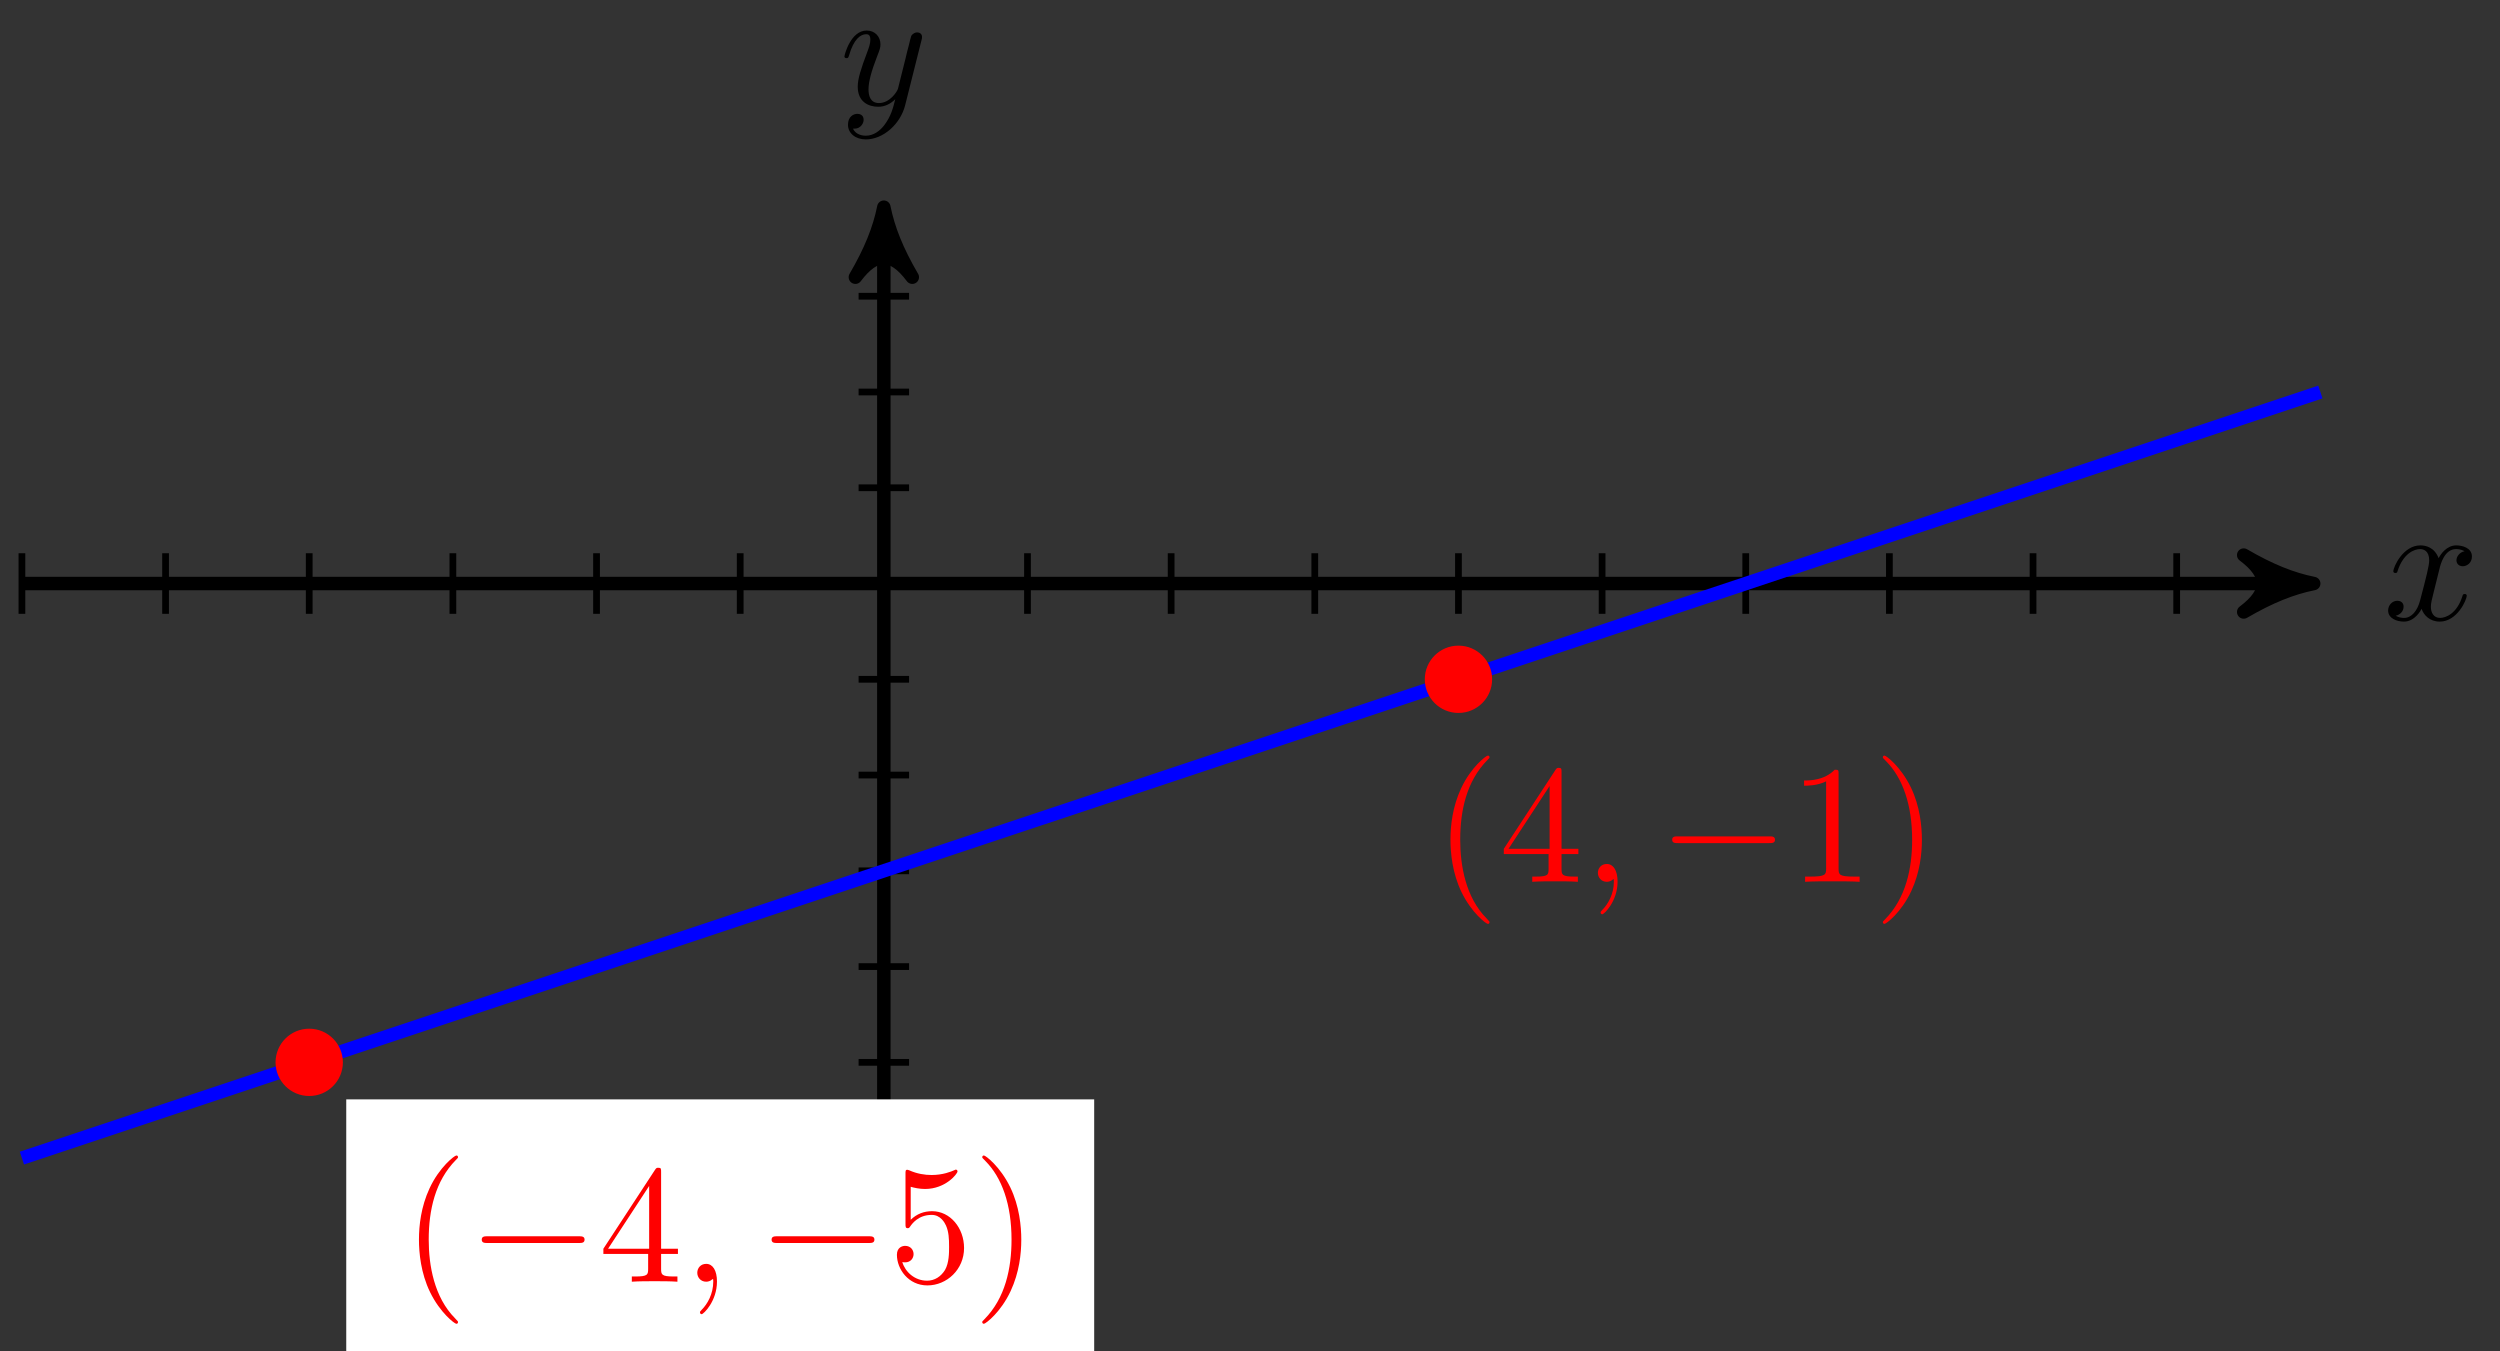 <svg xmlns="http://www.w3.org/2000/svg" xmlns:xlink="http://www.w3.org/1999/xlink" version="1.1" width="148" height="80" viewBox="0 0 148 80">
<rect x="0" y="0" width="148" height="80" fill="#333333" stroke="none"/>
<defs>
<path id="font_1_2" d="M.334 .302C.34 .328 .363 .42 .433 .42 .438 .42 .462 .42 .483 .407 .455 .402 .435 .377 .435 .353 .435 .337 .446 .318 .473 .318 .495 .318 .527 .336 .527 .376 .527 .428 .468 .442 .434 .442 .376 .442 .341 .389 .329 .366 .304 .432 .25 .442 .221 .442 .117 .442 .06 .313 .06 .288 .06 .278 .07 .278 .072 .278 .08 .278 .083 .28 .085 .289 .119 .395 .185 .42 .219 .42 .238 .42 .273 .411 .273 .353 .273 .322 .256 .255 .219 .115 .203 .053 .168 .011 .124 .011 .118 .011 .095 .011 .074 .024 .099 .029 .121 .05 .121 .078 .121 .105 .099 .113 .084 .113 .054 .113 .029 .087 .029 .055 .029 .009 .079-.011 .123-.011 .189-.011 .225 .059 .228 .065 .24 .028 .276-.011 .336-.011 .439-.011 .496 .118 .496 .143 .496 .153 .487 .153 .484 .153 .475 .153 .473 .149 .471 .142 .438 .035 .37 .011 .338 .011 .299 .011 .283 .043 .283 .077 .283 .099 .289 .121 .3 .165L.334 .302Z"/>
<path id="font_1_3" d="M.486 .381C.49 .395 .49 .397 .49 .404 .49 .422 .476 .431 .461 .431 .451 .431 .435 .425 .426 .41 .424 .405 .416 .374 .412 .356 .405 .33 .398 .303 .392 .276L.347 .096C.343 .081 .3 .011 .234 .011 .183 .011 .172 .055 .172 .092 .172 .138 .189 .2 .223 .288 .239 .329 .243 .34 .243 .36 .243 .405 .211 .442 .161 .442 .066 .442 .029 .297 .029 .288 .029 .278 .039 .278 .041 .278 .051 .278 .052 .28 .057 .296 .084 .39 .124 .42 .158 .42 .166 .42 .183 .42 .183 .388 .183 .363 .173 .337 .166 .318 .126 .212 .108 .155 .108 .108 .108 .019 .171-.011 .23-.011 .269-.011 .303 .006 .331 .034 .318-.018 .306-.067 .266-.12 .24-.154 .202-.183 .156-.183 .142-.183 .097-.18 .08-.141 .096-.141 .109-.141 .123-.129 .133-.12 .143-.107 .143-.088 .143-.057 .116-.053 .106-.053 .083-.053 .05-.069 .05-.118 .05-.168 .094-.205 .156-.205 .259-.205 .362-.114 .39-.001L.486 .381Z"/>
<path id="font_2_1" d="M.331-.24C.331-.237 .331-.235 .314-.218 .189-.092 .157 .097 .157 .25 .157 .424 .195 .598 .318 .723 .331 .735 .331 .737 .331 .74 .331 .747 .327 .75 .321 .75 .311 .75 .221 .682 .162 .555 .111 .445 .099 .334 .099 .25 .099 .172 .11 .051 .165-.062 .225-.185 .311-.25 .321-.25 .327-.25 .331-.247 .331-.24Z"/>
<path id="font_3_1" d="M.659 .23C.676 .23 .694 .23 .694 .25 .694 .27 .676 .27 .659 .27H.118C.101 .27 .083 .27 .083 .25 .083 .23 .101 .23 .118 .23H.659Z"/>
<path id="font_2_4" d="M.294 .165V.078C.294 .042 .292 .031 .218 .031H.197V0C.238 .003 .29 .003 .332 .003 .374 .003 .427 .003 .468 0V.031H.447C.373 .031 .371 .042 .371 .078V.165H.471V.196H.371V.651C.371 .671 .371 .677 .355 .677 .346 .677 .343 .677 .335 .665L.028 .196V.165H.294M.3 .196H.056L.3 .569V.196Z"/>
<path id="font_1_1" d="M.203 .001C.203 .067 .178 .106 .139 .106 .106 .106 .086 .081 .086 .053 .086 .026 .106 0 .139 0 .151 0 .164 .004 .174 .013 .177 .015 .178 .016 .179 .016 .18 .016 .181 .015 .181 .001 .181-.073 .146-.133 .113-.166 .102-.177 .102-.179 .102-.182 .102-.189 .107-.193 .112-.193 .123-.193 .203-.116 .203 .001Z"/>
<path id="font_2_5" d="M.449 .2C.449 .319 .367 .419 .259 .419 .211 .419 .168 .403 .132 .368V.564C.152 .558 .185 .551 .217 .551 .34 .551 .41 .642 .41 .655 .41 .661 .407 .666 .4 .666 .399 .666 .397 .666 .392 .663 .372 .654 .323 .634 .256 .634 .216 .634 .17 .641 .123 .662 .115 .665 .113 .665 .111 .665 .101 .665 .101 .657 .101 .641V.344C.101 .326 .101 .318 .115 .318 .122 .318 .124 .321 .128 .327 .139 .343 .176 .397 .257 .397 .309 .397 .334 .351 .342 .333 .358 .296 .36 .257 .36 .207 .36 .172 .36 .112 .336 .07 .312 .031 .275 .006 .229 .006 .156 .006 .099 .058 .082 .117 .085 .116 .088 .115 .099 .115 .132 .115 .149 .14 .149 .164 .149 .188 .132 .213 .099 .213 .085 .213 .05 .206 .05 .16 .05 .074 .119-.022 .231-.022 .347-.022 .449 .073 .449 .2Z"/>
<path id="font_2_2" d="M.289 .25C.289 .328 .278 .449 .223 .562 .163 .685 .077 .75 .067 .75 .061 .75 .057 .746 .057 .74 .057 .737 .057 .735 .076 .717 .174 .618 .231 .459 .231 .25 .231 .079 .194-.097 .07-.223 .057-.235 .057-.237 .057-.24 .057-.246 .061-.25 .067-.25 .077-.25 .167-.182 .226-.055 .277 .055 .289 .166 .289 .25Z"/>
<path id="font_2_3" d="M.294 .64C.294 .664 .294 .666 .271 .666 .209 .602 .121 .602 .089 .602V.571C.109 .571 .168 .571 .22 .597V.079C.22 .043 .217 .031 .127 .031H.095V0C.13 .003 .217 .003 .257 .003 .297 .003 .384 .003 .419 0V.031H.387C.297 .031 .294 .042 .294 .079V.64Z"/>
</defs>
<path transform="matrix(1,0,0,-1,52.323,34.545)" stroke-width=".797" stroke-linecap="butt" stroke-miterlimit="10" stroke-linejoin="miter" fill="none" stroke="#000000" d="M-51.025 0H83.607"/>
<path transform="matrix(1,0,0,-1,135.935,34.545)" d="M1.036 0C-.259 .259-1.554 .777-3.108 1.684-1.554 .518-1.554-.518-3.108-1.684-1.554-.777-.259-.259 1.036 0Z"/>
<path transform="matrix(1,0,0,-1,135.935,34.545)" stroke-width=".797" stroke-linecap="butt" stroke-linejoin="round" fill="none" stroke="#000000" d="M1.036 0C-.259 .259-1.554 .777-3.108 1.684-1.554 .518-1.554-.518-3.108-1.684-1.554-.777-.259-.259 1.036 0Z"/>
<use data-text="x" xlink:href="#font_1_2" transform="matrix(9.963,0,0,-9.963,141.088,36.69)"/>
<path transform="matrix(1,0,0,-1,52.323,34.545)" stroke-width=".797" stroke-linecap="butt" stroke-miterlimit="10" stroke-linejoin="miter" fill="none" stroke="#000000" d="M0-39.685V21.242"/>
<path transform="matrix(0,-1,-1,-0,52.323,13.302)" d="M1.036 0C-.259 .259-1.554 .777-3.108 1.684-1.554 .518-1.554-.518-3.108-1.684-1.554-.777-.259-.259 1.036 0Z"/>
<path transform="matrix(0,-1,-1,-0,52.323,13.302)" stroke-width=".797" stroke-linecap="butt" stroke-linejoin="round" fill="none" stroke="#000000" d="M1.036 0C-.259 .259-1.554 .777-3.108 1.684-1.554 .518-1.554-.518-3.108-1.684-1.554-.777-.259-.259 1.036 0Z"/>
<use data-text="y" xlink:href="#font_1_3" transform="matrix(9.963,0,0,-9.963,49.702,6.211)"/>
<path transform="matrix(1,0,0,-1,52.323,34.545)" stroke-width=".399" stroke-linecap="butt" stroke-miterlimit="10" stroke-linejoin="miter" fill="none" stroke="#000000" d="M-51.025 1.793V-1.793"/>
<path transform="matrix(1,0,0,-1,52.323,34.545)" stroke-width=".399" stroke-linecap="butt" stroke-miterlimit="10" stroke-linejoin="miter" fill="none" stroke="#000000" d="M-42.521 1.793V-1.793"/>
<path transform="matrix(1,0,0,-1,52.323,34.545)" stroke-width=".399" stroke-linecap="butt" stroke-miterlimit="10" stroke-linejoin="miter" fill="none" stroke="#000000" d="M-34.017 1.793V-1.793"/>
<path transform="matrix(1,0,0,-1,52.323,34.545)" stroke-width=".399" stroke-linecap="butt" stroke-miterlimit="10" stroke-linejoin="miter" fill="none" stroke="#000000" d="M-25.512 1.793V-1.793"/>
<path transform="matrix(1,0,0,-1,52.323,34.545)" stroke-width=".399" stroke-linecap="butt" stroke-miterlimit="10" stroke-linejoin="miter" fill="none" stroke="#000000" d="M-17.008 1.793V-1.793"/>
<path transform="matrix(1,0,0,-1,52.323,34.545)" stroke-width=".399" stroke-linecap="butt" stroke-miterlimit="10" stroke-linejoin="miter" fill="none" stroke="#000000" d="M-8.504 1.793V-1.793"/>
<path transform="matrix(1,0,0,-1,52.323,34.545)" stroke-width=".399" stroke-linecap="butt" stroke-miterlimit="10" stroke-linejoin="miter" fill="none" stroke="#000000" d="M0 1.793V-1.793"/>
<path transform="matrix(1,0,0,-1,52.323,34.545)" stroke-width=".399" stroke-linecap="butt" stroke-miterlimit="10" stroke-linejoin="miter" fill="none" stroke="#000000" d="M8.504 1.793V-1.793"/>
<path transform="matrix(1,0,0,-1,52.323,34.545)" stroke-width=".399" stroke-linecap="butt" stroke-miterlimit="10" stroke-linejoin="miter" fill="none" stroke="#000000" d="M17.008 1.793V-1.793"/>
<path transform="matrix(1,0,0,-1,52.323,34.545)" stroke-width=".399" stroke-linecap="butt" stroke-miterlimit="10" stroke-linejoin="miter" fill="none" stroke="#000000" d="M25.512 1.793V-1.793"/>
<path transform="matrix(1,0,0,-1,52.323,34.545)" stroke-width=".399" stroke-linecap="butt" stroke-miterlimit="10" stroke-linejoin="miter" fill="none" stroke="#000000" d="M34.017 1.793V-1.793"/>
<path transform="matrix(1,0,0,-1,52.323,34.545)" stroke-width=".399" stroke-linecap="butt" stroke-miterlimit="10" stroke-linejoin="miter" fill="none" stroke="#000000" d="M42.521 1.793V-1.793"/>
<path transform="matrix(1,0,0,-1,52.323,34.545)" stroke-width=".399" stroke-linecap="butt" stroke-miterlimit="10" stroke-linejoin="miter" fill="none" stroke="#000000" d="M51.025 1.793V-1.793"/>
<path transform="matrix(1,0,0,-1,52.323,34.545)" stroke-width=".399" stroke-linecap="butt" stroke-miterlimit="10" stroke-linejoin="miter" fill="none" stroke="#000000" d="M59.529 1.793V-1.793"/>
<path transform="matrix(1,0,0,-1,52.323,34.545)" stroke-width=".399" stroke-linecap="butt" stroke-miterlimit="10" stroke-linejoin="miter" fill="none" stroke="#000000" d="M68.033 1.793V-1.793"/>
<path transform="matrix(1,0,0,-1,52.323,34.545)" stroke-width=".399" stroke-linecap="butt" stroke-miterlimit="10" stroke-linejoin="miter" fill="none" stroke="#000000" d="M76.537 1.793V-1.793"/>
<path transform="matrix(1,0,0,-1,52.323,34.545)" stroke-width=".399" stroke-linecap="butt" stroke-miterlimit="10" stroke-linejoin="miter" fill="none" stroke="#000000" d="M1.494-39.685H-1.494"/>
<path transform="matrix(1,0,0,-1,52.323,34.545)" stroke-width=".399" stroke-linecap="butt" stroke-miterlimit="10" stroke-linejoin="miter" fill="none" stroke="#000000" d="M1.494-34.016H-1.494"/>
<path transform="matrix(1,0,0,-1,52.323,34.545)" stroke-width=".399" stroke-linecap="butt" stroke-miterlimit="10" stroke-linejoin="miter" fill="none" stroke="#000000" d="M1.494-28.346H-1.494"/>
<path transform="matrix(1,0,0,-1,52.323,34.545)" stroke-width=".399" stroke-linecap="butt" stroke-miterlimit="10" stroke-linejoin="miter" fill="none" stroke="#000000" d="M1.494-22.677H-1.494"/>
<path transform="matrix(1,0,0,-1,52.323,34.545)" stroke-width=".399" stroke-linecap="butt" stroke-miterlimit="10" stroke-linejoin="miter" fill="none" stroke="#000000" d="M1.494-17.008H-1.494"/>
<path transform="matrix(1,0,0,-1,52.323,34.545)" stroke-width=".399" stroke-linecap="butt" stroke-miterlimit="10" stroke-linejoin="miter" fill="none" stroke="#000000" d="M1.494-11.339H-1.494"/>
<path transform="matrix(1,0,0,-1,52.323,34.545)" stroke-width=".399" stroke-linecap="butt" stroke-miterlimit="10" stroke-linejoin="miter" fill="none" stroke="#000000" d="M1.494-5.669H-1.494"/>
<path transform="matrix(1,0,0,-1,52.323,34.545)" stroke-width=".399" stroke-linecap="butt" stroke-miterlimit="10" stroke-linejoin="miter" fill="none" stroke="#000000" d="M1.494 0H-1.494"/>
<path transform="matrix(1,0,0,-1,52.323,34.545)" stroke-width=".399" stroke-linecap="butt" stroke-miterlimit="10" stroke-linejoin="miter" fill="none" stroke="#000000" d="M1.494 5.669H-1.494"/>
<path transform="matrix(1,0,0,-1,52.323,34.545)" stroke-width=".399" stroke-linecap="butt" stroke-miterlimit="10" stroke-linejoin="miter" fill="none" stroke="#000000" d="M1.494 11.339H-1.494"/>
<path transform="matrix(1,0,0,-1,52.323,34.545)" stroke-width=".399" stroke-linecap="butt" stroke-miterlimit="10" stroke-linejoin="miter" fill="none" stroke="#000000" d="M1.494 17.008H-1.494"/>
<path transform="matrix(1,0,0,-1,52.323,34.545)" stroke-width=".797" stroke-linecap="butt" stroke-miterlimit="10" stroke-linejoin="miter" fill="none" stroke="#0000ff" d="M-51.026-34.015 85.043 11.338"/>
<path transform="matrix(1,0,0,-1,52.323,34.545)" d="M-32.224-28.346C-32.224-27.356-33.027-26.553-34.017-26.553-35.008-26.553-35.811-27.356-35.811-28.346-35.811-29.336-35.008-30.139-34.017-30.139-33.027-30.139-32.224-29.336-32.224-28.346ZM-34.017-28.346" fill="#ff0000"/>
<path transform="matrix(1,0,0,-1,52.323,34.545)" stroke-width=".399" stroke-linecap="butt" stroke-miterlimit="10" stroke-linejoin="miter" fill="none" stroke="#ff0000" d="M-32.224-28.346C-32.224-27.356-33.027-26.553-34.017-26.553-35.008-26.553-35.811-27.356-35.811-28.346-35.811-29.336-35.008-30.139-34.017-30.139-33.027-30.139-32.224-29.336-32.224-28.346ZM-34.017-28.346"/>
<path transform="matrix(1,0,0,-1,52.323,34.545)" d="M-31.825-47.142H12.453V-30.538H-31.825Z" fill="#ffffff"/>
<use data-text="(" xlink:href="#font_2_1" transform="matrix(9.963,0,0,-9.963,23.816,75.877)" fill="#ff0000"/>
<use data-text="&#x2212;" xlink:href="#font_3_1" transform="matrix(9.963,0,0,-9.963,27.692,75.877)" fill="#ff0000"/>
<use data-text="4" xlink:href="#font_2_4" transform="matrix(9.963,0,0,-9.963,35.441,75.877)" fill="#ff0000"/>
<use data-text="," xlink:href="#font_1_1" transform="matrix(9.963,0,0,-9.963,40.422,75.877)" fill="#ff0000"/>
<use data-text="&#x2212;" xlink:href="#font_3_1" transform="matrix(9.963,0,0,-9.963,44.851,75.877)" fill="#ff0000"/>
<use data-text="5" xlink:href="#font_2_5" transform="matrix(9.963,0,0,-9.963,52.599,75.877)" fill="#ff0000"/>
<use data-text=")" xlink:href="#font_2_2" transform="matrix(9.963,0,0,-9.963,57.581,75.877)" fill="#ff0000"/>
<path transform="matrix(1,0,0,-1,52.323,34.545)" d="M35.811-5.669C35.811-4.679 35.008-3.876 34.017-3.876 33.027-3.876 32.224-4.679 32.224-5.669 32.224-6.66 33.027-7.462 34.017-7.462 35.008-7.462 35.811-6.66 35.811-5.669ZM34.017-5.669" fill="#ff0000"/>
<path transform="matrix(1,0,0,-1,52.323,34.545)" stroke-width=".399" stroke-linecap="butt" stroke-miterlimit="10" stroke-linejoin="miter" fill="none" stroke="#ff0000" d="M35.811-5.669C35.811-4.679 35.008-3.876 34.017-3.876 33.027-3.876 32.224-4.679 32.224-5.669 32.224-6.66 33.027-7.462 34.017-7.462 35.008-7.462 35.811-6.66 35.811-5.669ZM34.017-5.669"/>
<use data-text="(" xlink:href="#font_2_1" transform="matrix(9.963,0,0,-9.963,84.881,52.203)" fill="#ff0000"/>
<use data-text="4" xlink:href="#font_2_4" transform="matrix(9.963,0,0,-9.963,88.747,52.203)" fill="#ff0000"/>
<use data-text="," xlink:href="#font_1_1" transform="matrix(9.963,0,0,-9.963,93.738,52.203)" fill="#ff0000"/>
<use data-text="&#x2212;" xlink:href="#font_3_1" transform="matrix(9.963,0,0,-9.963,98.166,52.203)" fill="#ff0000"/>
<use data-text="1" xlink:href="#font_2_3" transform="matrix(9.963,0,0,-9.963,105.915,52.203)" fill="#ff0000"/>
<use data-text=")" xlink:href="#font_2_2" transform="matrix(9.963,0,0,-9.963,110.897,52.203)" fill="#ff0000"/>
</svg>
